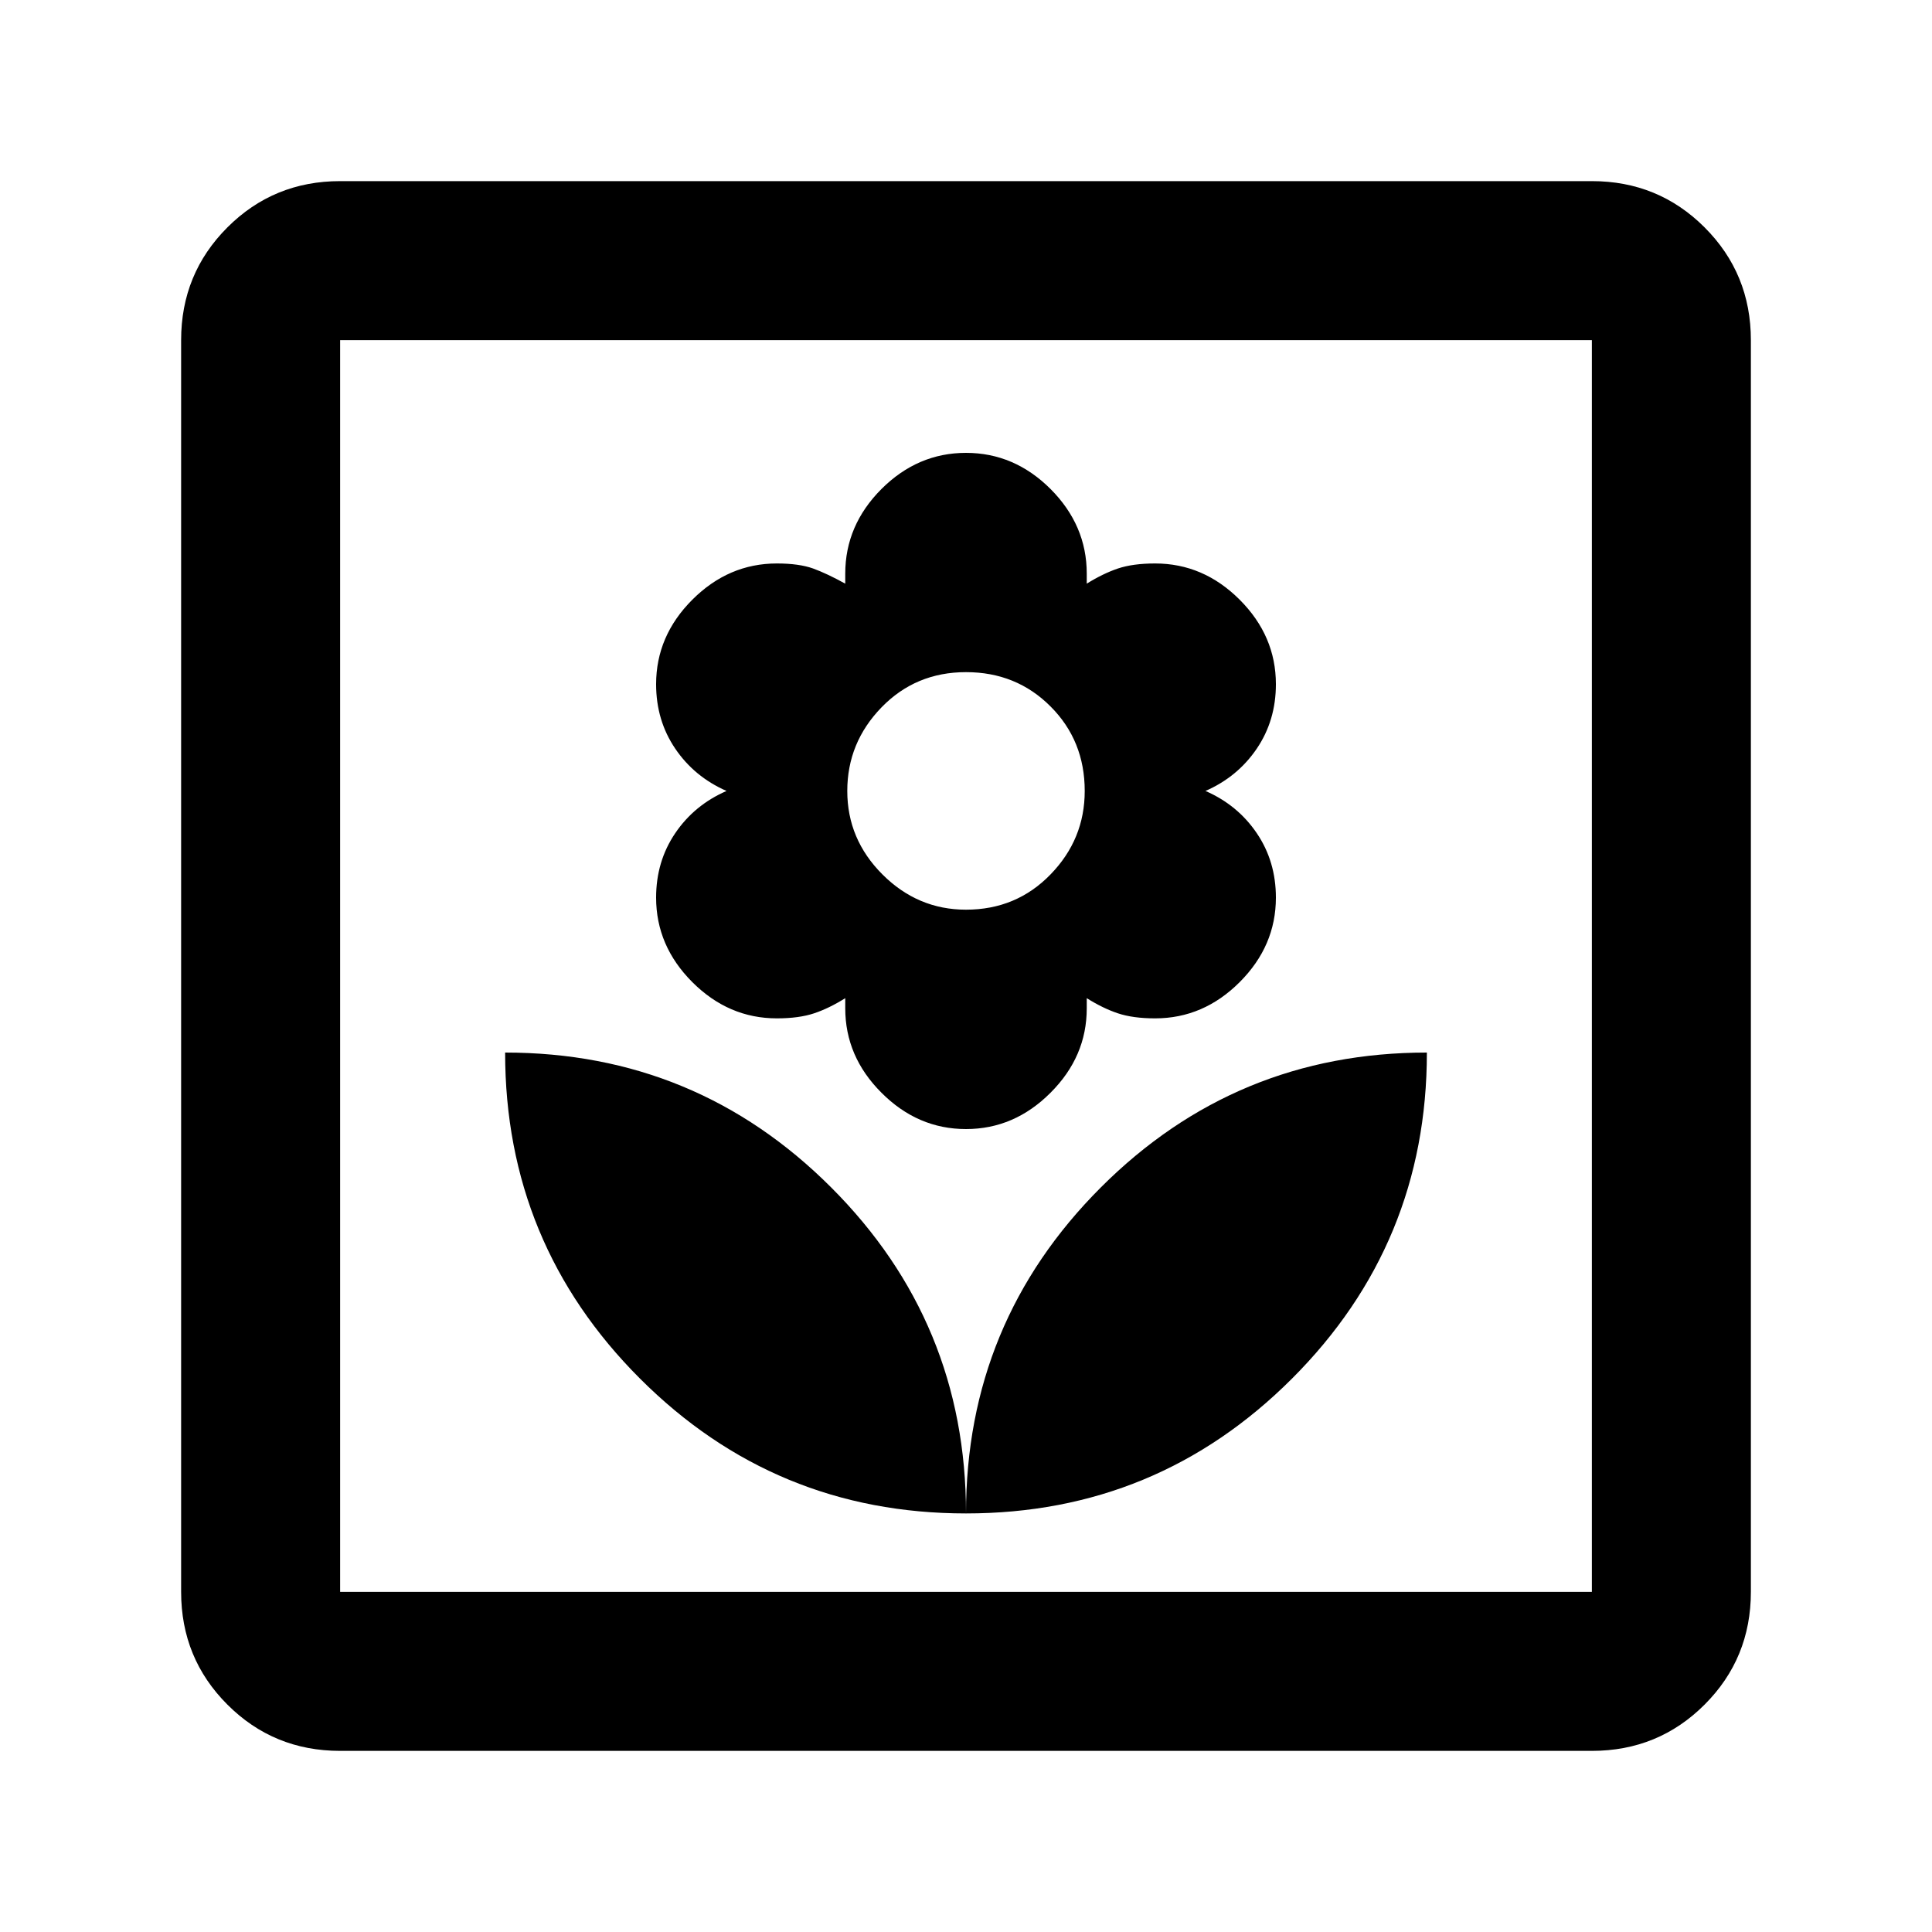 <svg xmlns="http://www.w3.org/2000/svg" height="20" width="20"><path d="M10 15.667Q11.979 15.667 13.375 14.271Q14.771 12.875 14.771 10.896Q12.792 10.896 11.396 12.292Q10 13.688 10 15.667ZM10 15.667Q10 13.688 8.604 12.292Q7.208 10.896 5.229 10.896Q5.229 12.875 6.625 14.271Q8.021 15.667 10 15.667ZM10 11.688Q10.5 11.688 10.875 11.312Q11.25 10.938 11.25 10.438V10.333Q11.417 10.438 11.573 10.49Q11.729 10.542 11.958 10.542Q12.458 10.542 12.833 10.167Q13.208 9.792 13.208 9.292Q13.208 8.917 13.01 8.625Q12.812 8.333 12.479 8.188Q12.812 8.042 13.01 7.75Q13.208 7.458 13.208 7.083Q13.208 6.583 12.833 6.208Q12.458 5.833 11.958 5.833Q11.729 5.833 11.573 5.885Q11.417 5.938 11.25 6.042V5.938Q11.25 5.438 10.875 5.062Q10.5 4.688 10 4.688Q9.5 4.688 9.125 5.062Q8.75 5.438 8.75 5.938V6.042Q8.562 5.938 8.417 5.885Q8.271 5.833 8.042 5.833Q7.542 5.833 7.167 6.208Q6.792 6.583 6.792 7.083Q6.792 7.458 6.99 7.75Q7.188 8.042 7.521 8.188Q7.188 8.333 6.99 8.625Q6.792 8.917 6.792 9.292Q6.792 9.792 7.167 10.167Q7.542 10.542 8.042 10.542Q8.271 10.542 8.427 10.49Q8.583 10.438 8.75 10.333V10.438Q8.75 10.938 9.125 11.312Q9.5 11.688 10 11.688ZM10 9.417Q9.5 9.417 9.135 9.052Q8.771 8.688 8.771 8.188Q8.771 7.688 9.125 7.323Q9.479 6.958 10 6.958Q10.521 6.958 10.875 7.313Q11.229 7.667 11.229 8.188Q11.229 8.688 10.875 9.052Q10.521 9.417 10 9.417ZM3.521 18.125Q2.833 18.125 2.354 17.646Q1.875 17.167 1.875 16.479V3.521Q1.875 2.833 2.354 2.354Q2.833 1.875 3.521 1.875H16.479Q17.167 1.875 17.646 2.354Q18.125 2.833 18.125 3.521V16.479Q18.125 17.167 17.646 17.646Q17.167 18.125 16.479 18.125ZM3.521 16.479H16.479Q16.479 16.479 16.479 16.479Q16.479 16.479 16.479 16.479V3.521Q16.479 3.521 16.479 3.521Q16.479 3.521 16.479 3.521H3.521Q3.521 3.521 3.521 3.521Q3.521 3.521 3.521 3.521V16.479Q3.521 16.479 3.521 16.479Q3.521 16.479 3.521 16.479ZM3.521 16.479Q3.521 16.479 3.521 16.479Q3.521 16.479 3.521 16.479V3.521Q3.521 3.521 3.521 3.521Q3.521 3.521 3.521 3.521Q3.521 3.521 3.521 3.521Q3.521 3.521 3.521 3.521V16.479Q3.521 16.479 3.521 16.479Q3.521 16.479 3.521 16.479Z"/></svg>